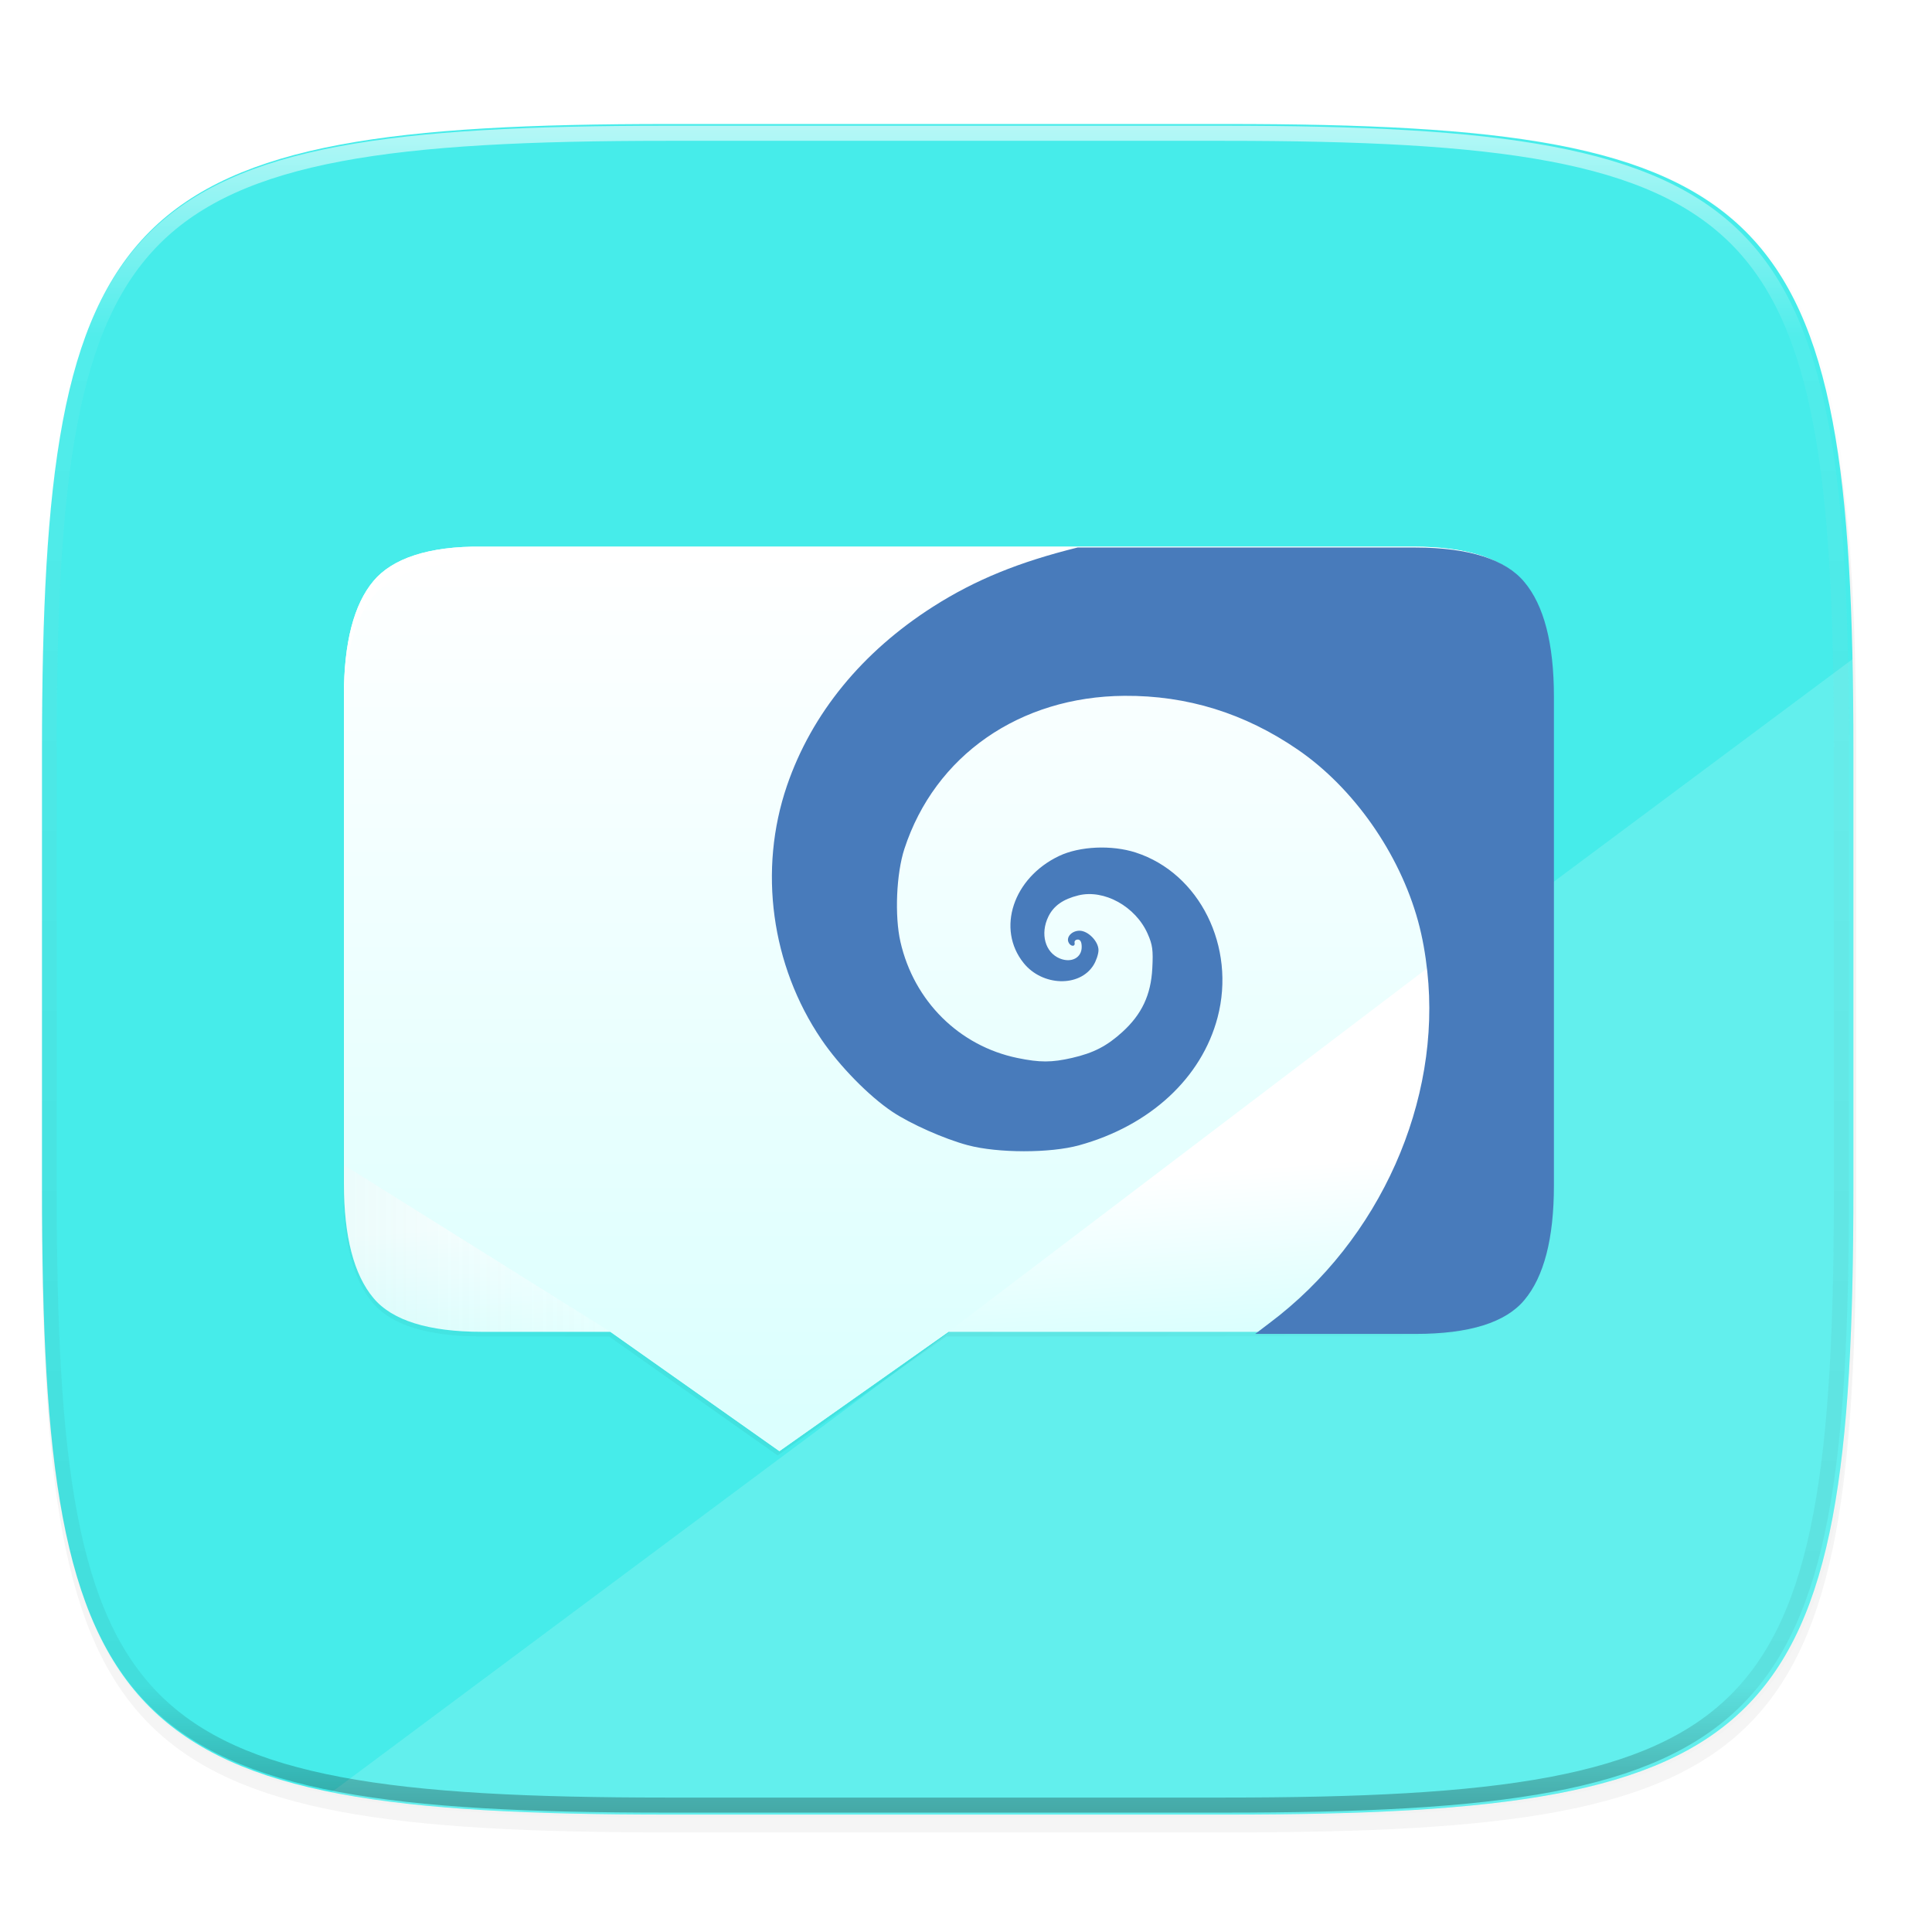 <svg xmlns="http://www.w3.org/2000/svg" xmlns:xlink="http://www.w3.org/1999/xlink" width="256" height="256" version="1.1" viewBox="0 0 67.73 67.73">
 <defs>
  <linearGradient id="linearGradient1711">
   <stop style="stop-color:#3fe2e1" offset="0"/>
   <stop style="stop-color:#3fe2e1;stop-opacity:0" offset="1"/>
  </linearGradient>
  <linearGradient id="linearGradient1108-7" x1="296" x2="296" y1="-212" y2="236" gradientUnits="userSpaceOnUse" xlink:href="#linearGradient1013"/>
  <linearGradient id="linearGradient1013">
   <stop offset="0" style="stop-color:#ffffff"/>
   <stop style="stop-color:#ffffff;stop-opacity:0.098" offset=".125"/>
   <stop style="stop-color:#000000;stop-opacity:0.098" offset=".925"/>
   <stop offset="1" style="stop-color:#000000;stop-opacity:0.498"/>
  </linearGradient>
  <clipPath id="clipPath1082-3-36753" clipPathUnits="userSpaceOnUse">
   <path d="M 361.938,-212 C 507.235,-212 528,-191.287 528,-46.125 V 70.125 C 528,215.286 507.235,236 361.938,236 H 214.062 C 68.765,236 48,215.286 48,70.125 V -46.125 C 48,-191.287 68.765,-212 214.062,-212 Z" style="fill:#8c59d9"/>
  </clipPath>
  <linearGradient id="linearGradient4134" x1="211.404" x2="211.404" y1="344.742" y2="375.678" gradientTransform="matrix(0.98,0,0,0.98,-179.95,-89.259)" gradientUnits="userSpaceOnUse" xlink:href="#linearGradient4289"/>
  <linearGradient id="linearGradient4289">
   <stop offset="0" style="stop-color:#ffffff"/>
   <stop offset="1" style="stop-color:#dbfffe"/>
  </linearGradient>
  <linearGradient id="linearGradient4143" x1="333.765" x2="336.966" y1="309.522" y2="352.066" gradientTransform="matrix(0.132,0,0,0.132,-0.643,229.381)" gradientUnits="userSpaceOnUse" xlink:href="#linearGradient4289"/>
  <filter style="color-interpolation-filters:sRGB" id="filter4500" width="1.021" height="1.028" x="-.01" y="-.01">
   <feGaussianBlur stdDeviation="1.346"/>
  </filter>
  <linearGradient id="linearGradient4479" x1="211.404" x2="232.776" y1="344.742" y2="375.408" gradientTransform="matrix(7.411,0,0,7.411,-1355.39,-2406.617)" gradientUnits="userSpaceOnUse" xlink:href="#linearGradient4486"/>
  <linearGradient id="linearGradient4486">
   <stop offset="0" style="stop-color:#000000;stop-opacity:0"/>
   <stop style="stop-color:#000000" offset=".67"/>
   <stop offset="1" style="stop-color:#000000;stop-opacity:0"/>
  </linearGradient>
  <filter style="color-interpolation-filters:sRGB" id="filter958" width="1.046" height="1.05" x="-.02" y="-.03">
   <feGaussianBlur stdDeviation="2.32"/>
  </filter>
  <filter style="color-interpolation-filters:sRGB" id="filter4569" width="1.023" height="1.025" x="-.01" y="-.01">
   <feGaussianBlur stdDeviation="1.16"/>
  </filter>
  <linearGradient id="linearGradient1713" x1="12.057" x2="21.399" y1="273.055" y2="273.055" gradientUnits="userSpaceOnUse" xlink:href="#linearGradient1711"/>
 </defs>
 <g transform="translate(0,-229.267)">
  <path d="m 162.537,3.568 c 72.649,0 83.031,10.357 83.031,82.938 v 58.125 c 0,72.581 -10.383,82.938 -83.031,82.938 H 88.599 C 15.951,227.568 5.568,217.211 5.568,144.631 V 86.506 c 0,-72.581 10.383,-82.938 83.031,-82.938 z" transform="matrix(0.265,0,0,0.265,-1.8735229e-8,232.67)" style="opacity:0.1;filter:url(#filter4569)"/>
  <path style="opacity:0.2;filter:url(#filter958)" d="m 162.537,5.568 c 72.649,0 83.031,10.357 83.031,82.938 v 58.125 c 0,72.581 -10.383,82.938 -83.031,82.938 H 88.599 C 15.951,229.568 5.568,219.211 5.568,146.631 V 88.506 c 0,-72.581 10.383,-82.938 83.031,-82.938 z" transform="matrix(0.265,0,0,0.265,-1.8735229e-8,232.67)"/>
  <path style="fill:#46ecea" d="m 43.005,233.614 c 19.222,0 21.969,2.74 21.969,21.944 v 15.379 c 0,19.204 -2.747,21.944 -21.969,21.944 h -19.563 c -19.222,0 -21.969,-2.74 -21.969,-21.944 v -15.379 c 0,-19.204 2.747,-21.944 21.969,-21.944 z"/>
  <path style="opacity:0.15;fill:#ffffff" d="m 64.941,252.377 -53.315,39.72 c 3.001,0.6 6.859,0.783 11.816,0.783 h 19.563 c 19.222,0 21.969,-2.74 21.969,-21.944 v -15.379 c 0,-1.117 -0.011,-2.172 -0.032,-3.181 z"/>
  <path style="opacity:0.2;fill:url(#linearGradient4479);filter:url(#filter4482)" d="m 132.664,147.4 c -14.297,-0.179 -23.904,3.031 -28.834,8.947 C 98.653,162.511 96,172.622 96,186.674 v 123.189 4.93 c 0,14.051 2.653,24.161 7.83,30.324 4.93,5.916 14.536,8.949 28.834,8.949 h 33.957 l 44.783,31.611 44.783,-31.611 h 123.148 c 14.298,0 23.903,-3.033 28.834,-8.949 C 413.347,338.954 416,328.844 416,314.793 V 238.904 186.674 c 0,-14.051 -2.653,-24.163 -7.83,-30.326 -4.93,-5.916 -14.536,-8.947 -28.834,-8.947 H 355.473 197.586 Z" transform="matrix(0.132,0,0,0.132,-0.643,229.381)"/>
  <path d="m 132.664,147.4 c -14.297,-0.179 -23.904,3.031 -28.834,8.947 C 98.653,162.511 96,172.622 96,186.674 v 123.189 4.93 c 0,14.051 2.653,24.161 7.83,30.324 4.93,5.916 14.536,8.949 28.834,8.949 h 33.957 l 44.783,31.611 44.783,-31.611 h 123.148 c 14.298,0 23.903,-3.033 28.834,-8.949 C 413.347,338.954 416,328.844 416,314.793 V 238.904 186.674 c 0,-14.051 -2.653,-24.163 -7.83,-30.326 -4.93,-5.916 -14.536,-8.947 -28.834,-8.947 H 355.473 197.586 Z" transform="matrix(0.132,0,0,0.132,-0.643,229.381)" style="opacity:0.1;filter:url(#filter4500)"/>
  <path style="fill:url(#linearGradient4143)" d="m 12.057,256.898 v 13.863 c 0,1.859 0.351,3.196 1.036,4.012 0.652,0.783 1.923,1.184 3.815,1.184 h 4.492 l 5.924,4.182 5.925,-4.182 h 16.292 c 1.891,0 3.162,-0.401 3.815,-1.184 0.685,-0.815 1.036,-2.153 1.036,-4.012 v -13.863 z"/>
  <path style="fill:url(#linearGradient4134)" d="m 16.907,248.431 c -1.891,-0.024 -3.162,0.423 -3.815,1.205 -0.685,0.815 -1.036,2.153 -1.036,4.012 v 16.461 l 9.343,5.848 5.924,4.182 5.924,-4.182 h 1.1e-5 l 21.142,-16.054 v -6.255 c 0,-1.859 -0.351,-3.196 -1.036,-4.012 -0.652,-0.783 -1.923,-1.205 -3.815,-1.205 H 46.383 25.496 Z"/>
  <path style="opacity:0.1;fill:url(#linearGradient1713)" d="m 12.057,270.109 v 0.652 c 0,1.859 0.351,3.196 1.036,4.012 0.652,0.783 1.936,1.405 3.815,1.184 h 4.492 z"/>
  <path style="fill:#ffffff" d="m 16.907,248.431 c -1.891,-0.024 -3.163,0.423 -3.815,1.206 -0.685,0.815 -1.036,2.153 -1.036,4.012 v 0.529 c 0,-1.859 0.351,-3.196 1.036,-4.012 0.652,-0.783 1.923,-1.229 3.815,-1.206 h 8.589 20.887 3.157 c 1.891,0 3.163,0.423 3.815,1.206 0.685,0.815 1.036,2.153 1.036,4.012 v -0.529 c 0,-1.859 -0.351,-3.196 -1.036,-4.012 -0.652,-0.783 -1.923,-1.206 -3.815,-1.206 H 46.383 25.496 Z"/>
  <path d="M 361.938,-212 C 507.235,-212 528,-191.287 528,-46.125 V 70.125 C 528,215.286 507.235,236 361.938,236 H 214.062 C 68.765,236 48,215.286 48,70.125 V -46.125 C 48,-191.287 68.765,-212 214.062,-212 Z" clip-path="url(#clipPath1082-3-36753)" transform="matrix(0.132,0,0,0.132,-4.877,261.66)" style="opacity:0.6;fill:none;stroke:url(#linearGradient1108-7);stroke-width:8;stroke-linecap:round;stroke-linejoin:round"/>
  <path style="fill:#487bbb" d="M 142.551 72.432 C 134.851 74.338 129.045 76.68 123.436 80.258 C 114.021 86.263 107.363 94.423 104.105 103.947 C 100.301 115.07 102.018 127.709 108.666 137.504 C 111.061 141.032 114.943 144.996 118.031 147.064 C 120.455 148.688 124.961 150.686 128.037 151.502 C 132.028 152.562 138.928 152.565 142.756 151.51 C 152.131 148.926 158.969 142.609 161.076 134.59 C 163.53 125.251 158.7 115.521 150.25 112.783 C 147.063 111.751 142.83 111.941 140.105 113.238 C 134.03 116.132 131.793 122.884 135.414 127.396 C 137.883 130.474 142.811 130.631 144.652 127.691 C 145.02 127.105 145.32 126.206 145.32 125.693 C 145.322 124.538 143.943 123.125 142.812 123.125 C 141.831 123.125 141.058 123.91 141.338 124.621 C 141.577 125.227 142.278 125.302 142.156 124.709 C 142.109 124.48 142.302 124.293 142.584 124.293 C 142.925 124.293 143.098 124.624 143.098 125.279 C 143.098 126.698 141.74 127.418 140.219 126.805 C 138.262 126.016 137.578 123.534 138.689 121.254 C 139.384 119.83 140.637 118.946 142.664 118.449 C 146.071 117.614 150.23 119.922 151.826 123.533 C 152.472 124.995 152.566 125.692 152.439 128.107 C 152.255 131.617 151.05 134.181 148.488 136.514 C 146.427 138.391 144.664 139.299 141.824 139.951 C 139.132 140.57 137.559 140.572 134.604 139.963 C 126.892 138.372 120.911 132.438 119.121 124.605 C 118.337 121.174 118.574 115.569 119.643 112.297 C 123.675 99.95 134.89 92.148 148.746 92.051 C 157.053 91.993 164.66 94.353 171.68 99.166 C 179.063 104.228 185.125 112.869 187.594 121.848 C 188.193 124.028 188.572 126.26 188.818 128.51 C 190.684 145.561 182.654 164.01 167.914 175.049 C 166.997 175.736 166.662 175.999 166.051 176.465 L 187.236 176.465 C 189.024 176.465 190.664 176.37 192.158 176.182 C 193.652 175.993 195 175.712 196.201 175.338 C 197.402 174.964 198.457 174.496 199.365 173.938 C 200.274 173.379 201.036 172.73 201.652 171.99 C 202.299 171.22 202.869 170.328 203.357 169.311 C 203.846 168.293 204.254 167.152 204.582 165.889 C 204.91 164.625 205.156 163.239 205.32 161.729 C 205.485 160.218 205.568 158.585 205.568 156.828 L 205.568 115.791 L 205.568 92.15 C 205.568 90.394 205.485 88.76 205.32 87.25 C 205.156 85.74 204.91 84.353 204.582 83.09 C 204.254 81.826 203.846 80.685 203.357 79.668 C 202.869 78.651 202.299 77.759 201.652 76.988 C 201.036 76.249 200.274 75.593 199.365 75.027 C 198.457 74.462 197.402 73.984 196.201 73.6 C 195 73.215 193.652 72.925 192.158 72.729 C 190.664 72.533 189.024 72.432 187.236 72.432 L 175.305 72.432 L 142.551 72.432 z" transform="matrix(0.265,0,0,0.265,0,229.267)"/>
 </g>
</svg>
